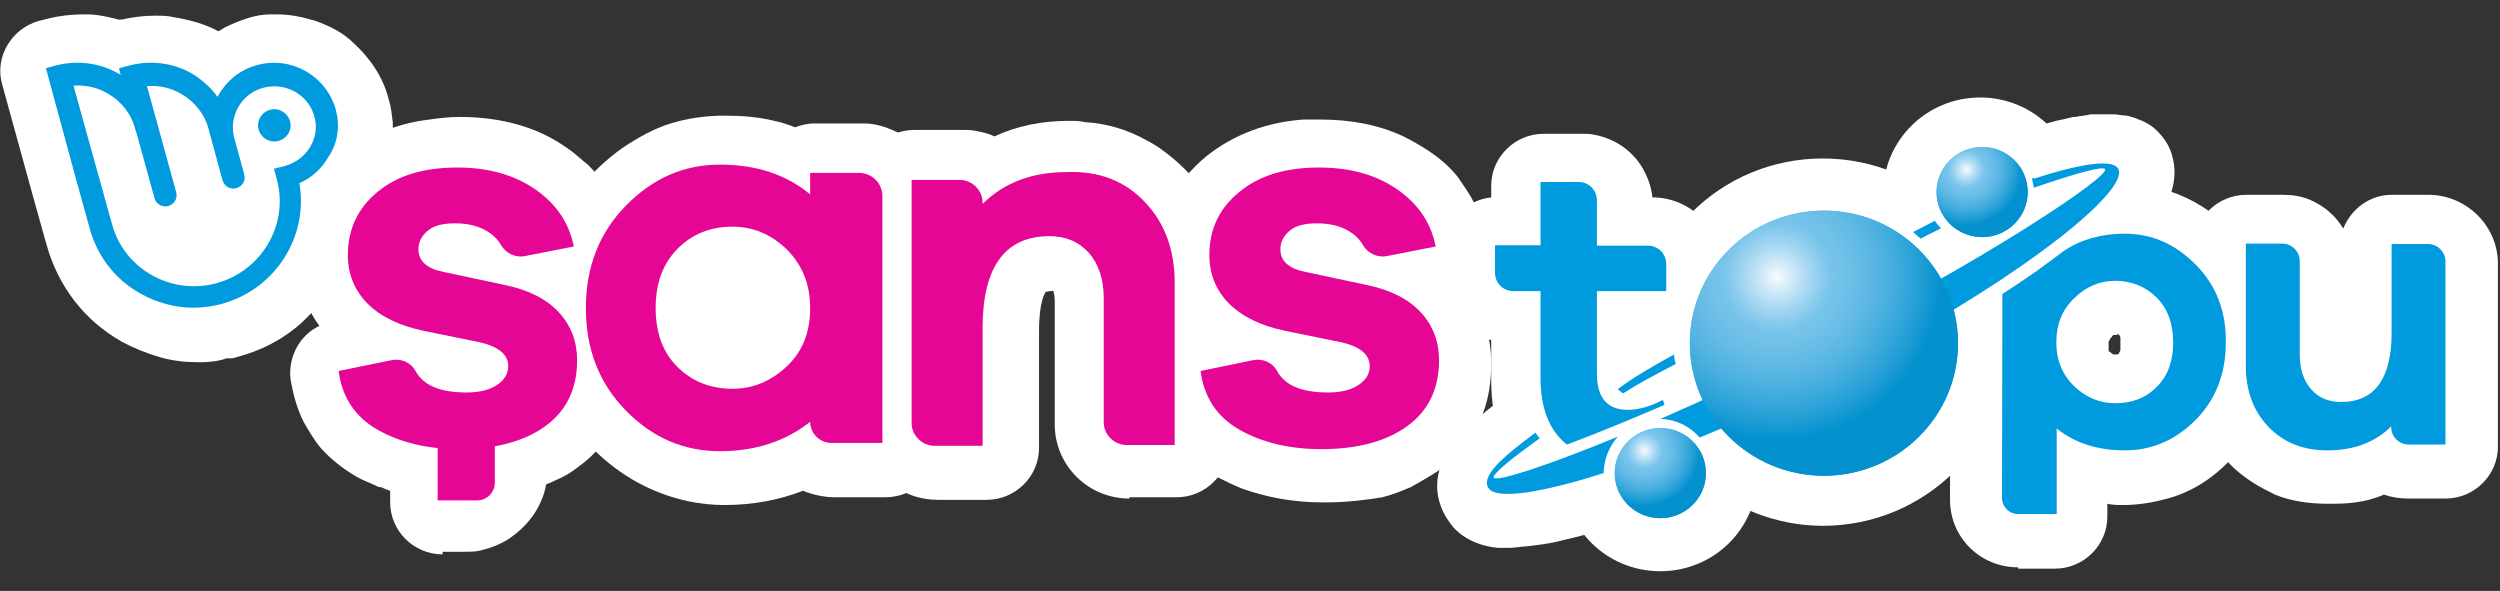 <svg width="110" height="26" viewBox="0 0 110 26" fill="none" xmlns="http://www.w3.org/2000/svg">
<rect x="0" y="0" width="110" height="26" fill="#333333" stroke="none"/>
<path d="M12.266 8.629C10.593 8.629 9.267 7.315 9.267 5.659C9.267 4.003 10.593 2.689 12.266 2.689C13.073 2.689 13.823 2.975 14.4 3.546C14.976 4.117 15.265 4.86 15.265 5.659C15.265 6.459 14.976 7.201 14.4 7.772C13.881 8.343 13.073 8.629 12.266 8.629Z" fill="white"/>
<path d="M49.696 21.936C47.851 21.936 46.409 20.451 46.409 18.681V13.255C46.409 12.97 46.351 12.855 46.351 12.798C46.12 12.798 46.005 12.855 46.005 12.855C46.005 12.855 45.717 13.198 45.717 14.569V19.709C45.717 20.965 44.679 21.993 43.41 21.993H41.276C40.641 21.993 39.949 21.822 39.43 21.422C39.257 21.308 39.084 21.194 38.911 21.022C38.277 20.394 37.931 19.594 37.931 18.738V8.001C37.931 6.744 38.969 5.716 40.238 5.716H42.314C42.545 5.716 42.775 5.716 43.006 5.773C43.294 5.831 43.525 5.888 43.756 6.002C44.736 5.545 45.832 5.317 47.043 5.317C47.274 5.317 47.505 5.317 47.735 5.374C48.716 5.431 49.639 5.716 50.446 6.173C50.677 6.287 50.85 6.402 51.023 6.516C51.426 6.801 51.773 7.087 52.119 7.43C52.465 7.772 52.753 8.115 52.984 8.515C53.099 8.686 53.214 8.915 53.33 9.143C53.791 10.171 54.08 11.256 54.08 12.513V19.594C54.08 20.851 53.041 21.879 51.773 21.879H49.696V21.936Z" fill="white"/>
<path d="M19.475 24.392C18.206 24.392 17.168 23.364 17.168 22.107V21.593C17.11 21.593 17.052 21.536 16.995 21.536C16.879 21.479 16.764 21.422 16.649 21.422C16.303 21.251 15.957 21.136 15.668 20.965C15.091 20.622 14.572 20.223 14.111 19.709C13.823 19.366 13.592 18.966 13.361 18.566C13.073 17.995 12.9 17.367 12.784 16.682C12.669 15.711 13.188 14.74 14.053 14.34C13.419 13.483 13.131 12.456 13.131 11.313C13.131 9.714 13.707 8.343 14.803 7.201C14.976 7.03 15.091 6.916 15.264 6.744C16.245 5.945 17.456 5.431 18.898 5.259C19.302 5.202 19.763 5.145 20.224 5.145C22.07 5.145 23.685 5.602 24.954 6.516C25.3 6.744 25.588 7.03 25.877 7.258C26.165 7.544 26.453 7.887 26.626 8.172C27.088 8.857 27.376 9.6 27.549 10.399C27.722 11.256 27.376 12.113 26.684 12.627C26.799 12.741 26.857 12.855 26.972 13.027C27.491 13.883 27.78 14.797 27.78 15.825C27.78 16.796 27.607 17.71 27.203 18.452C26.799 19.252 26.223 19.994 25.415 20.565C25.127 20.794 24.838 20.965 24.435 21.136C24.319 21.194 24.204 21.251 24.031 21.308C23.858 22.279 23.281 23.078 22.474 23.649C22.07 23.935 21.609 24.106 21.147 24.221C20.917 24.278 20.686 24.278 20.398 24.278H19.475V24.392Z" fill="white"/>
<path d="M84.531 12.912C83.955 12.912 83.378 12.684 82.974 12.284C82.859 12.227 82.801 12.113 82.686 12.056C82.109 11.542 81.821 10.856 81.878 10.057C81.936 9.314 82.397 8.629 83.09 8.286C83.436 8.115 83.782 7.944 84.07 7.772C84.416 7.601 84.762 7.544 85.108 7.544C85.858 7.544 86.55 7.887 87.011 8.515C87.53 9.029 87.761 9.771 87.646 10.457C87.53 11.142 87.069 11.77 86.435 12.113C86.146 12.284 85.858 12.398 85.57 12.57C85.281 12.798 84.935 12.912 84.531 12.912Z" fill="white"/>
<path d="M80.206 23.135C78.476 23.135 76.746 22.564 75.361 21.536C75.188 21.593 75.015 21.593 74.842 21.593C74.208 21.593 73.573 21.308 73.112 20.794C72.016 20.737 71.094 19.994 70.921 18.909C70.747 17.881 71.209 16.853 72.189 16.396C72.132 15.939 72.074 15.482 72.074 15.025C72.074 10.571 75.707 6.973 80.206 6.973C82.455 6.973 84.532 7.887 86.031 9.371L86.55 9.029C86.781 8.857 87.012 8.743 87.242 8.629C87.242 8.572 87.242 8.515 87.242 8.458V8.343C87.012 7.201 87.704 6.116 88.799 5.773H88.857C88.972 5.773 89.03 5.716 89.146 5.716C89.607 5.545 90.068 5.431 90.472 5.316C90.76 5.259 90.991 5.202 91.222 5.145C91.222 5.145 91.279 5.145 91.337 5.145C91.568 5.088 91.799 5.088 91.972 5.031C92.029 5.031 92.087 5.031 92.145 5.031C92.318 5.031 92.491 5.031 92.664 5.031H92.721C92.837 5.031 92.894 5.031 93.01 5.031C93.183 5.031 93.356 5.088 93.587 5.088C93.817 5.145 93.99 5.202 94.106 5.259C94.279 5.316 94.509 5.431 94.74 5.602C95.144 5.945 95.49 6.402 95.605 6.973C96.009 8.629 94.682 10.114 93.356 11.313C92.145 12.398 90.472 13.598 88.511 14.854C88.511 14.911 88.511 14.968 88.511 14.968C88.338 19.537 84.705 23.135 80.206 23.135Z" fill="white"/>
<path d="M66.422 24.106C66.249 24.106 66.076 24.106 65.903 24.106C64.75 23.992 64.058 23.421 63.769 22.964C63.308 22.336 62.501 20.68 64.692 18.681C65.096 18.338 65.557 17.938 66.307 17.367C66.711 17.081 67.172 16.91 67.691 16.91C67.864 16.91 68.095 16.91 68.268 16.967C68.729 17.081 69.133 17.31 69.421 17.653C69.767 17.538 70.056 17.367 70.402 17.253C70.69 17.139 70.979 17.081 71.267 17.081C72.017 17.081 72.709 17.424 73.113 18.052C73.747 18.909 73.689 20.108 72.94 20.851V20.908C72.94 21.879 72.305 22.793 71.325 23.078C70.402 23.364 69.537 23.592 68.787 23.764C68.153 23.935 67.576 23.992 67.057 24.049C66.884 24.049 66.653 24.106 66.422 24.106Z" fill="white"/>
<path d="M8.805 15.939C8.171 15.939 7.594 15.882 7.017 15.711C6.441 15.54 5.864 15.311 5.345 15.025C3.73 14.112 2.576 12.627 2.057 10.799L1.481 8.743L0.096 3.717C-0.25 2.518 0.5 1.262 1.711 0.919L2.173 0.805C2.634 0.69 3.153 0.633 3.672 0.633C3.73 0.633 3.788 0.633 3.845 0.633C4.307 0.633 4.768 0.748 5.229 0.862H5.345C5.864 0.748 6.325 0.69 6.844 0.69C7.075 0.69 7.363 0.69 7.594 0.748C8.286 0.862 8.978 1.033 9.613 1.376C9.728 1.319 9.786 1.262 9.901 1.204C10.247 1.033 10.535 0.919 10.882 0.805C11.227 0.69 11.574 0.633 11.92 0.633C12.035 0.633 12.093 0.633 12.208 0.633C12.785 0.633 13.304 0.748 13.881 0.919C14.515 1.147 15.092 1.433 15.553 1.89C16.303 2.575 16.88 3.432 17.11 4.403C17.226 4.745 17.226 5.031 17.283 5.374C17.283 5.716 17.283 6.059 17.226 6.345C17.11 6.973 16.937 7.601 16.591 8.229C16.476 8.458 16.303 8.686 16.13 8.857C16.015 9.029 15.841 9.2 15.668 9.314C15.668 9.486 15.668 9.6 15.611 9.771C15.553 10.399 15.38 11.028 15.149 11.599C14.803 12.398 14.4 13.084 13.765 13.712C13.592 13.883 13.477 13.998 13.304 14.169C12.496 14.911 11.516 15.425 10.42 15.711C10.305 15.768 10.132 15.768 10.016 15.768H9.959C9.67 15.882 9.209 15.939 8.805 15.939Z" fill="white"/>
<path fill-rule="evenodd" clip-rule="evenodd" d="M30.26 22.05C30.779 22.164 31.356 22.221 31.875 22.221C33.144 22.221 34.298 21.993 35.336 21.593C35.739 21.765 36.258 21.879 36.72 21.879H38.969C40.238 21.879 41.276 20.851 41.276 19.594V8.743C41.276 7.829 40.93 7.03 40.296 6.402C40.007 6.116 39.661 5.888 39.258 5.716C38.854 5.545 38.45 5.431 37.989 5.431H35.855C35.566 5.431 35.278 5.488 34.99 5.602C34.701 5.488 34.355 5.374 34.067 5.317C33.375 5.145 32.625 5.088 31.875 5.088C31.068 5.088 30.26 5.202 29.511 5.431C28.761 5.659 28.069 6.059 27.377 6.516C26.973 6.801 26.569 7.144 26.166 7.544C25.185 8.572 24.493 9.771 24.089 11.142C23.858 11.941 23.743 12.798 23.743 13.655C23.743 14.854 23.916 15.939 24.32 16.967C24.493 17.481 24.781 17.995 25.07 18.452C25.358 18.909 25.704 19.366 26.108 19.766C27.319 20.965 28.703 21.707 30.26 22.05ZM31.803 12.548C31.918 12.488 32.089 12.398 32.394 12.398C32.51 12.398 32.567 12.398 32.51 12.513C32.535 12.525 32.565 12.537 32.599 12.551C32.724 12.602 32.905 12.676 33.086 12.855C33.259 13.027 33.317 13.198 33.375 13.426C33.432 13.541 33.432 13.655 33.432 13.769V14.112C33.432 14.34 33.317 14.511 33.144 14.683C32.913 14.968 32.683 15.025 32.567 15.025H32.337C32.031 15.025 31.86 14.936 31.745 14.876C31.73 14.868 31.716 14.861 31.702 14.854C31.645 14.854 31.587 14.797 31.529 14.74L31.356 14.397C31.299 14.226 31.241 13.998 31.241 13.712C31.241 13.426 31.299 13.198 31.356 13.027C31.414 12.912 31.471 12.798 31.587 12.684C31.616 12.655 31.645 12.641 31.673 12.627C31.702 12.613 31.731 12.598 31.76 12.57C31.773 12.563 31.788 12.556 31.803 12.548Z" fill="white"/>
<path d="M58.232 22.107C56.906 22.107 55.695 21.879 54.599 21.479C54.195 21.308 53.849 21.136 53.503 20.965C52.061 20.166 51.139 18.909 50.792 17.367C50.735 17.139 50.677 16.967 50.677 16.739C50.562 15.768 51.081 14.854 51.946 14.397C51.542 13.769 51.254 13.141 51.081 12.398C51.023 12.056 50.965 11.713 50.965 11.37C50.965 10 51.369 8.8 52.177 7.772C52.465 7.43 52.753 7.144 53.099 6.859C54.253 5.945 55.695 5.374 57.367 5.259C57.598 5.259 57.829 5.259 58.059 5.259C59.444 5.259 60.655 5.488 61.751 6.002C62.097 6.173 62.5 6.402 62.846 6.63C63.365 6.973 63.827 7.373 64.173 7.829C64.288 8.001 64.404 8.172 64.519 8.343C64.75 8.686 64.923 9.029 65.096 9.429C65.269 9.771 65.384 10.171 65.442 10.571C65.615 11.427 65.269 12.284 64.577 12.798C64.865 13.198 65.096 13.598 65.269 14.055C65.499 14.683 65.615 15.311 65.615 15.996C65.615 17.253 65.326 18.338 64.692 19.252C64.346 19.823 63.827 20.337 63.25 20.737C62.904 20.965 62.5 21.194 62.097 21.422C61.693 21.593 61.289 21.765 60.828 21.879C60.136 21.993 59.271 22.107 58.232 22.107Z" fill="white"/>
<path d="M102.411 22.165C101.604 22.165 100.796 22.05 100.104 21.765C99.758 21.593 99.412 21.422 99.066 21.194C98.72 20.965 98.432 20.737 98.143 20.451C97.624 19.88 97.22 19.252 96.932 18.509C96.701 17.824 96.528 17.081 96.528 16.225V10.856C96.528 9.6 97.567 8.572 98.835 8.572H100.45C100.854 8.572 101.258 8.629 101.661 8.8C102.296 9.086 102.757 9.486 103.103 10.057C103.449 9.2 104.257 8.572 105.237 8.572H106.852C108.525 8.572 109.909 9.943 109.909 11.599V19.651C109.909 20.908 108.871 21.936 107.602 21.936H105.987C105.583 21.936 105.237 21.879 104.891 21.765C104.487 21.936 104.084 22.05 103.622 22.107C103.219 22.165 102.815 22.165 102.411 22.165Z" fill="white"/>
<path fill-rule="evenodd" clip-rule="evenodd" d="M85.801 21.993C85.801 23.649 87.127 24.963 88.8 24.963V25.02H90.415C91.684 25.02 92.722 23.992 92.722 22.736V22.164C92.952 22.221 93.183 22.221 93.414 22.221C94.106 22.221 94.74 22.107 95.375 21.936C96.413 21.65 97.336 21.079 98.143 20.223C98.489 19.88 98.778 19.537 99.008 19.137C99.412 18.566 99.7 17.938 99.873 17.253C100.046 16.625 100.162 15.939 100.162 15.197C100.162 13.712 99.816 12.398 99.066 11.256C98.835 10.856 98.547 10.514 98.201 10.171C97.393 9.314 96.471 8.743 95.432 8.401C94.798 8.229 94.164 8.115 93.472 8.115C92.722 8.115 92.03 8.229 91.395 8.401C90.703 8.572 90.069 8.857 89.492 9.257L89.377 9.371C89.329 9.403 89.277 9.434 89.223 9.467C89.081 9.553 88.925 9.647 88.8 9.771C88.692 9.878 88.562 9.963 88.423 10.053C88.339 10.107 88.252 10.164 88.165 10.228C88.058 10.335 87.927 10.42 87.788 10.51C87.705 10.564 87.618 10.62 87.531 10.685C87.416 10.771 87.3 10.842 87.185 10.914C87.07 10.985 86.954 11.056 86.839 11.142C86.204 11.542 85.801 12.284 85.801 13.027V21.993ZM93.01 14.74H93.068C93.125 14.74 93.183 14.74 93.183 14.683L93.241 14.74C93.298 14.797 93.298 14.854 93.298 14.911V15.14V15.368C93.298 15.435 93.279 15.463 93.262 15.486C93.251 15.502 93.241 15.516 93.241 15.54L93.183 15.597H93.068H93.01C93.01 15.597 92.952 15.597 92.837 15.482C92.779 15.482 92.779 15.425 92.779 15.368V15.197V15.025C92.837 14.968 92.837 14.911 92.837 14.911L92.895 14.854C92.952 14.74 93.01 14.74 93.01 14.74Z" fill="white"/>
<path d="M69.017 21.936C68.498 21.936 67.979 21.765 67.575 21.422C67.518 21.365 67.518 21.365 67.46 21.308C67.402 21.251 67.344 21.194 67.287 21.136C66.999 20.851 66.71 20.508 66.479 20.166C65.903 19.252 65.614 18.052 65.614 16.739V14.968C65.384 14.911 65.153 14.797 64.98 14.626C64.115 14.055 63.596 13.084 63.596 12.113V10.914C63.596 9.771 64.461 8.8 65.614 8.686V8.172C65.614 6.916 66.652 5.888 67.921 5.888H69.594C69.825 5.888 69.998 5.888 70.228 5.945C71.036 6.116 71.728 6.573 72.189 7.258C72.478 7.715 72.651 8.172 72.708 8.686C74.381 8.686 75.765 10.057 75.765 11.77V12.97C75.765 14.226 74.727 15.254 73.458 15.254H72.708V15.597C72.881 15.54 73.112 15.54 73.343 15.54C73.631 15.54 73.919 15.597 74.208 15.711C74.842 15.939 75.304 16.453 75.534 17.081L75.592 17.31C75.996 18.452 75.419 19.651 74.323 20.108C73.458 20.451 72.708 20.794 71.959 21.079C71.209 21.365 70.517 21.65 69.94 21.879C69.594 21.879 69.305 21.936 69.017 21.936Z" fill="white"/>
<path d="M71.498 19.651C71.094 19.651 70.632 19.537 70.287 19.309L70.113 19.195L70.056 19.137C69.998 19.08 69.883 19.023 69.825 18.966C69.767 18.966 69.767 18.909 69.71 18.852C69.248 18.395 68.96 17.767 68.96 17.139C68.96 16.453 69.306 15.825 69.883 15.425C70.575 14.911 71.44 14.397 72.651 13.712C72.997 13.541 73.343 13.426 73.747 13.426C74.151 13.426 74.554 13.541 74.958 13.769C75.593 14.169 75.996 14.797 76.054 15.54C76.342 16.567 75.881 17.653 74.9 18.11C74.439 18.338 74.035 18.566 73.632 18.795C73.285 18.966 72.997 19.137 72.766 19.309C72.363 19.537 71.901 19.651 71.498 19.651Z" fill="white"/>
<ellipse cx="87.127" cy="8.515" rx="4.268" ry="4.226" fill="white"/>
<path d="M73.054 25.134C70.689 25.134 68.786 23.25 68.786 20.908C68.786 18.566 70.689 16.682 73.054 16.682C75.419 16.682 77.322 18.566 77.322 20.908C77.322 23.25 75.419 25.134 73.054 25.134Z" fill="white"/>
<ellipse cx="32.913" cy="13.826" rx="1.903" ry="1.885" fill="white"/>
<path fill-rule="evenodd" clip-rule="evenodd" d="M14.773 4.823C14.368 3.349 12.825 2.458 11.336 2.858C10.546 3.058 9.94 3.586 9.572 4.259C9.279 3.859 8.893 3.513 8.452 3.24C7.625 2.767 6.651 2.64 5.714 2.876C5.585 2.913 5.236 3.004 5.236 3.004C5.236 3.004 5.291 3.204 5.31 3.295C5.291 3.286 5.277 3.277 5.264 3.268C5.25 3.258 5.236 3.249 5.218 3.24C4.391 2.767 3.417 2.64 2.48 2.876C2.436 2.889 2.371 2.905 2.304 2.922C2.173 2.956 2.033 2.992 2.021 3.004L3.38 8.007L3.95 10.064C4.281 11.264 5.052 12.283 6.155 12.902C6.89 13.32 7.698 13.539 8.507 13.539C8.911 13.539 9.334 13.484 9.738 13.375C12.108 12.738 13.578 10.428 13.174 8.062C13.707 7.826 14.148 7.425 14.442 6.916C14.864 6.297 14.975 5.551 14.773 4.823ZM12.549 7.298C12.421 7.334 12.053 7.425 12.053 7.425C12.053 7.425 12.145 7.753 12.182 7.898C12.715 9.882 11.52 11.919 9.517 12.465C8.544 12.72 7.533 12.593 6.669 12.101C5.806 11.61 5.181 10.81 4.924 9.845L3.233 3.768C3.748 3.732 4.281 3.841 4.74 4.114C5.346 4.459 5.787 5.023 5.953 5.697C5.953 5.723 5.963 5.74 5.975 5.762L5.975 5.762C5.98 5.769 5.984 5.778 5.989 5.788L6.798 8.717C6.853 8.935 7.055 9.081 7.276 9.081C7.312 9.081 7.368 9.081 7.404 9.063C7.662 8.99 7.827 8.735 7.753 8.462L6.467 3.786C6.982 3.75 7.515 3.859 7.974 4.132C8.58 4.478 9.021 5.042 9.187 5.715L9.793 7.935C9.866 8.189 10.124 8.353 10.399 8.28C10.657 8.208 10.822 7.953 10.748 7.68L10.326 6.133C10.326 6.115 10.326 6.097 10.307 6.079C10.05 5.114 10.62 4.114 11.594 3.859C12.568 3.604 13.578 4.168 13.835 5.133C14.093 6.042 13.523 7.025 12.549 7.298ZM12.072 6.224C12.457 6.224 12.788 5.915 12.788 5.515C12.788 5.133 12.457 4.805 12.072 4.805C11.686 4.805 11.355 5.114 11.355 5.515C11.355 5.897 11.667 6.224 12.072 6.224Z" fill="#009ADE"/>
<path fill-rule="evenodd" clip-rule="evenodd" d="M36.584 19.489H38.825V8.626C38.825 8.062 38.366 7.607 37.796 7.607H35.647V8.553C34.599 7.68 33.276 7.243 31.678 7.243C30.097 7.243 28.719 7.844 27.543 9.045C26.367 10.245 25.779 11.738 25.779 13.557C25.779 15.377 26.367 16.869 27.543 18.07C28.701 19.252 30.079 19.853 31.678 19.853C33.239 19.853 34.562 19.416 35.647 18.561C35.647 19.07 36.069 19.489 36.584 19.489ZM35.647 13.557C35.647 14.612 35.316 15.468 34.617 16.123C33.919 16.778 33.129 17.105 32.229 17.105C31.237 17.105 30.447 16.778 29.803 16.141C29.16 15.504 28.848 14.631 28.848 13.557C28.848 12.465 29.16 11.61 29.803 10.955C30.447 10.3 31.255 9.973 32.229 9.973C33.129 9.973 33.919 10.3 34.617 10.973C35.297 11.647 35.647 12.502 35.647 13.557Z" fill="#E50695"/>
<path d="M50.383 8.899C51.246 9.809 51.687 10.992 51.687 12.447V19.58H49.574C49.023 19.58 48.564 19.125 48.564 18.579V13.12C48.564 12.283 48.343 11.628 47.921 11.137C47.48 10.646 46.91 10.391 46.175 10.391C44.227 10.391 43.235 11.738 43.235 14.431V19.616H41.122C40.571 19.616 40.111 19.161 40.111 18.615V7.917H42.224C42.776 7.917 43.235 8.371 43.235 8.917V8.972C44.191 8.026 45.422 7.571 46.947 7.571C48.362 7.516 49.519 7.971 50.383 8.899Z" fill="#E50695"/>
<path d="M55.123 15.85C55.546 15.759 55.987 15.941 56.189 16.323C56.538 16.96 57.273 17.269 58.43 17.269C59 17.269 59.441 17.16 59.772 16.941C60.102 16.723 60.268 16.45 60.268 16.104C60.268 15.595 59.827 15.231 58.963 15.049L56.556 14.558C55.49 14.339 54.664 13.939 54.076 13.357C53.506 12.775 53.212 12.065 53.212 11.228C53.212 10.082 53.653 9.154 54.535 8.444C55.417 7.716 56.575 7.371 58.045 7.371C59.423 7.371 60.562 7.698 61.481 8.335C62.399 8.972 62.969 9.809 63.171 10.846L61.04 11.264C60.617 11.355 60.194 11.155 59.974 10.791C59.864 10.591 59.698 10.409 59.496 10.264C59.092 9.973 58.577 9.827 57.953 9.827C57.383 9.827 56.979 9.936 56.722 10.173C56.464 10.391 56.336 10.664 56.336 10.973C56.336 11.465 56.685 11.81 57.401 11.956L60.213 12.556C61.223 12.775 61.995 13.175 62.528 13.757C63.061 14.339 63.318 15.049 63.318 15.85C63.318 17.123 62.84 18.088 61.903 18.761C60.966 19.434 59.698 19.762 58.136 19.762C56.74 19.762 55.527 19.471 54.535 18.907C53.543 18.343 52.973 17.469 52.826 16.323L55.123 15.85Z" fill="#E50695"/>
<path d="M17.217 15.85C17.639 15.759 18.08 15.941 18.282 16.323C18.631 16.96 19.366 17.269 20.524 17.269C21.094 17.269 21.535 17.16 21.865 16.941C22.196 16.723 22.361 16.45 22.361 16.104C22.361 15.595 21.921 15.231 21.057 15.049L18.65 14.558C17.584 14.339 16.757 13.939 16.169 13.357C15.6 12.775 15.306 12.065 15.306 11.228C15.306 10.082 15.747 9.154 16.61 8.444C17.492 7.716 18.65 7.371 20.12 7.371C21.498 7.371 22.637 7.698 23.556 8.335C24.475 8.972 25.044 9.809 25.246 10.846L23.115 11.264C22.692 11.355 22.27 11.155 22.049 10.791C21.939 10.591 21.773 10.409 21.571 10.264C21.167 9.973 20.653 9.827 20.028 9.827C19.458 9.827 19.054 9.936 18.797 10.173C18.54 10.391 18.411 10.664 18.411 10.973C18.411 11.465 18.76 11.81 19.477 11.956L22.288 12.556C23.299 12.775 24.07 13.175 24.603 13.757C25.136 14.339 25.393 15.049 25.393 15.85C25.393 17.123 24.916 18.088 23.979 18.761C23.041 19.434 21.773 19.762 20.212 19.762C18.815 19.762 17.602 19.471 16.61 18.907C15.618 18.343 15.048 17.469 14.901 16.323L17.217 15.85Z" fill="#E50695"/>
<path d="M19.256 22.018H20.983C21.424 22.018 21.773 21.672 21.773 21.235V18.597H19.256V22.018H19.256Z" fill="#E50695"/>
<path d="M107.583 19.561H105.984C105.562 19.561 105.213 19.216 105.213 18.797V18.761C104.496 19.471 103.559 19.816 102.401 19.816C101.336 19.816 100.472 19.471 99.811 18.779C99.149 18.088 98.818 17.196 98.818 16.104V10.719H100.417C100.84 10.719 101.189 11.064 101.189 11.483V15.613C101.189 16.232 101.354 16.741 101.685 17.123C102.016 17.505 102.457 17.687 103.008 17.687C104.478 17.687 105.231 16.669 105.231 14.649V10.737H106.83C107.252 10.737 107.601 11.082 107.601 11.501V19.561H107.583Z" fill="#009ADE"/>
<path fill-rule="evenodd" clip-rule="evenodd" d="M93.49 10.282C94.684 10.282 95.713 10.737 96.614 11.647C97.514 12.556 97.955 13.703 97.937 15.067C97.937 16.432 97.496 17.578 96.614 18.47C95.732 19.361 94.684 19.816 93.49 19.816C92.314 19.816 91.303 19.507 90.495 18.852V22.618H88.805C88.4 22.618 88.088 22.291 88.088 21.909L88.106 12.938C88.602 12.611 89.099 12.283 89.54 11.974C89.999 11.647 90.44 11.319 90.826 11.028C91.561 10.537 92.461 10.282 93.49 10.282ZM93.067 17.742C93.821 17.742 94.427 17.506 94.905 17.014C95.383 16.541 95.621 15.886 95.621 15.067C95.621 14.248 95.383 13.594 94.905 13.102C94.409 12.611 93.802 12.356 93.067 12.356C92.388 12.356 91.781 12.611 91.267 13.12C90.734 13.63 90.477 14.267 90.477 15.067C90.477 15.85 90.752 16.505 91.267 16.996C91.781 17.487 92.388 17.742 93.067 17.742Z" fill="#009ADE"/>
<path d="M66.589 12.811H67.783V16.632C67.783 17.869 68.114 18.779 68.757 19.398C68.812 19.452 68.886 19.507 68.941 19.561C70.117 19.125 71.587 18.524 73.24 17.815L73.167 17.596C72.616 17.887 72.083 18.033 71.623 18.033C70.723 18.033 70.264 17.505 70.264 16.45V12.811H73.314V11.61C73.314 11.173 72.965 10.809 72.505 10.809H70.264V8.808C70.264 8.371 69.915 8.007 69.455 8.007H67.783V10.791H65.78V11.992C65.78 12.465 66.148 12.811 66.589 12.811Z" fill="#009ADE"/>
<path d="M73.663 15.595C72.634 16.159 71.771 16.669 71.183 17.123L71.201 17.142C71.238 17.178 71.275 17.196 71.311 17.233C71.311 17.233 71.33 17.233 71.33 17.251C71.348 17.269 71.385 17.287 71.421 17.305C71.954 16.96 72.745 16.523 73.737 16.014C73.682 15.886 73.663 15.741 73.663 15.595Z" fill="#009ADE"/>
<path d="M85.129 9.718C84.817 9.882 84.505 10.045 84.174 10.209C84.266 10.3 84.394 10.391 84.505 10.5C84.817 10.336 85.111 10.191 85.405 10.045C85.295 9.936 85.203 9.827 85.129 9.718Z" fill="#009ADE"/>
<path d="M89.484 7.862C89.484 7.844 89.484 7.844 89.484 7.825C89.466 7.825 89.447 7.844 89.411 7.844C89.429 7.935 89.447 8.044 89.466 8.135H89.484C89.484 8.098 89.484 8.044 89.484 8.026V8.007C89.484 7.971 89.484 7.916 89.484 7.862Z" fill="#009ADE"/>
<path d="M93.232 7.498C93.085 6.952 91.633 7.17 89.428 7.88C89.465 8.007 89.465 8.135 89.484 8.262C91.376 7.607 92.552 7.298 92.626 7.443C92.809 7.789 87.26 11.501 79.837 15.249C77.411 16.468 75.096 17.542 73.057 18.433C73.755 18.452 74.361 18.761 74.784 19.252C76.566 18.524 78.496 17.633 80.517 16.632C88.179 12.775 93.508 8.644 93.232 7.498Z" fill="#009ADE"/>
<path d="M71.183 19.216C67.985 20.526 65.836 21.217 65.725 21.017C65.652 20.89 66.387 20.253 67.746 19.289C67.673 19.216 67.618 19.125 67.563 19.034C66.038 20.162 65.137 20.981 65.505 21.49C65.854 21.982 67.765 21.709 70.558 20.817C70.576 20.198 70.797 19.652 71.183 19.216Z" fill="#009ADE"/>
<ellipse cx="80.252" cy="15.1" rx="5.833" ry="5.9" transform="rotate(-90 80.252 15.1)" fill="#009BDE"/>
<ellipse cx="80.252" cy="15.1" rx="5.833" ry="5.9" transform="rotate(-90 80.252 15.1)" fill="url(#paint0_radial_3342_13879)"/>
<ellipse cx="87.214" cy="8.45" rx="1.983" ry="2.006" transform="rotate(-90 87.214 8.45)" fill="#009BDE"/>
<ellipse cx="87.214" cy="8.45" rx="1.983" ry="2.006" transform="rotate(-90 87.214 8.45)" fill="url(#paint1_radial_3342_13879)"/>
<ellipse cx="73.054" cy="20.817" rx="1.983" ry="2.006" transform="rotate(-90 73.054 20.817)" fill="#009BDE"/>
<ellipse cx="73.054" cy="20.817" rx="1.983" ry="2.006" transform="rotate(-90 73.054 20.817)" fill="url(#paint2_radial_3342_13879)"/>
<defs>
<radialGradient id="paint0_radial_3342_13879" cx="0" cy="0" r="1" gradientUnits="userSpaceOnUse" gradientTransform="translate(83.168 13.048) rotate(140.34) scale(10.048 10.07)">
<stop stop-color="#F8FBFF"/>
<stop offset="0.234" stop-color="#C9E0F4" stop-opacity="0.6"/>
<stop offset="0.714" stop-color="#0490CD" stop-opacity="0.9"/>
<stop offset="1" stop-color="#0490CD"/>
</radialGradient>
<radialGradient id="paint1_radial_3342_13879" cx="0" cy="0" r="1" gradientUnits="userSpaceOnUse" gradientTransform="translate(88.206 7.752) rotate(140.34) scale(3.416 3.424)">
<stop stop-color="#F8FBFF"/>
<stop offset="0.234" stop-color="#C9E0F4" stop-opacity="0.6"/>
<stop offset="0.714" stop-color="#0490CD" stop-opacity="0.9"/>
<stop offset="1" stop-color="#0490CD"/>
</radialGradient>
<radialGradient id="paint2_radial_3342_13879" cx="0" cy="0" r="1" gradientUnits="userSpaceOnUse" gradientTransform="translate(74.046 20.119) rotate(140.34) scale(3.416 3.424)">
<stop stop-color="#F8FBFF"/>
<stop offset="0.234" stop-color="#C9E0F4" stop-opacity="0.6"/>
<stop offset="0.714" stop-color="#0490CD" stop-opacity="0.9"/>
<stop offset="1" stop-color="#0490CD"/>
</radialGradient>
</defs>
</svg>
